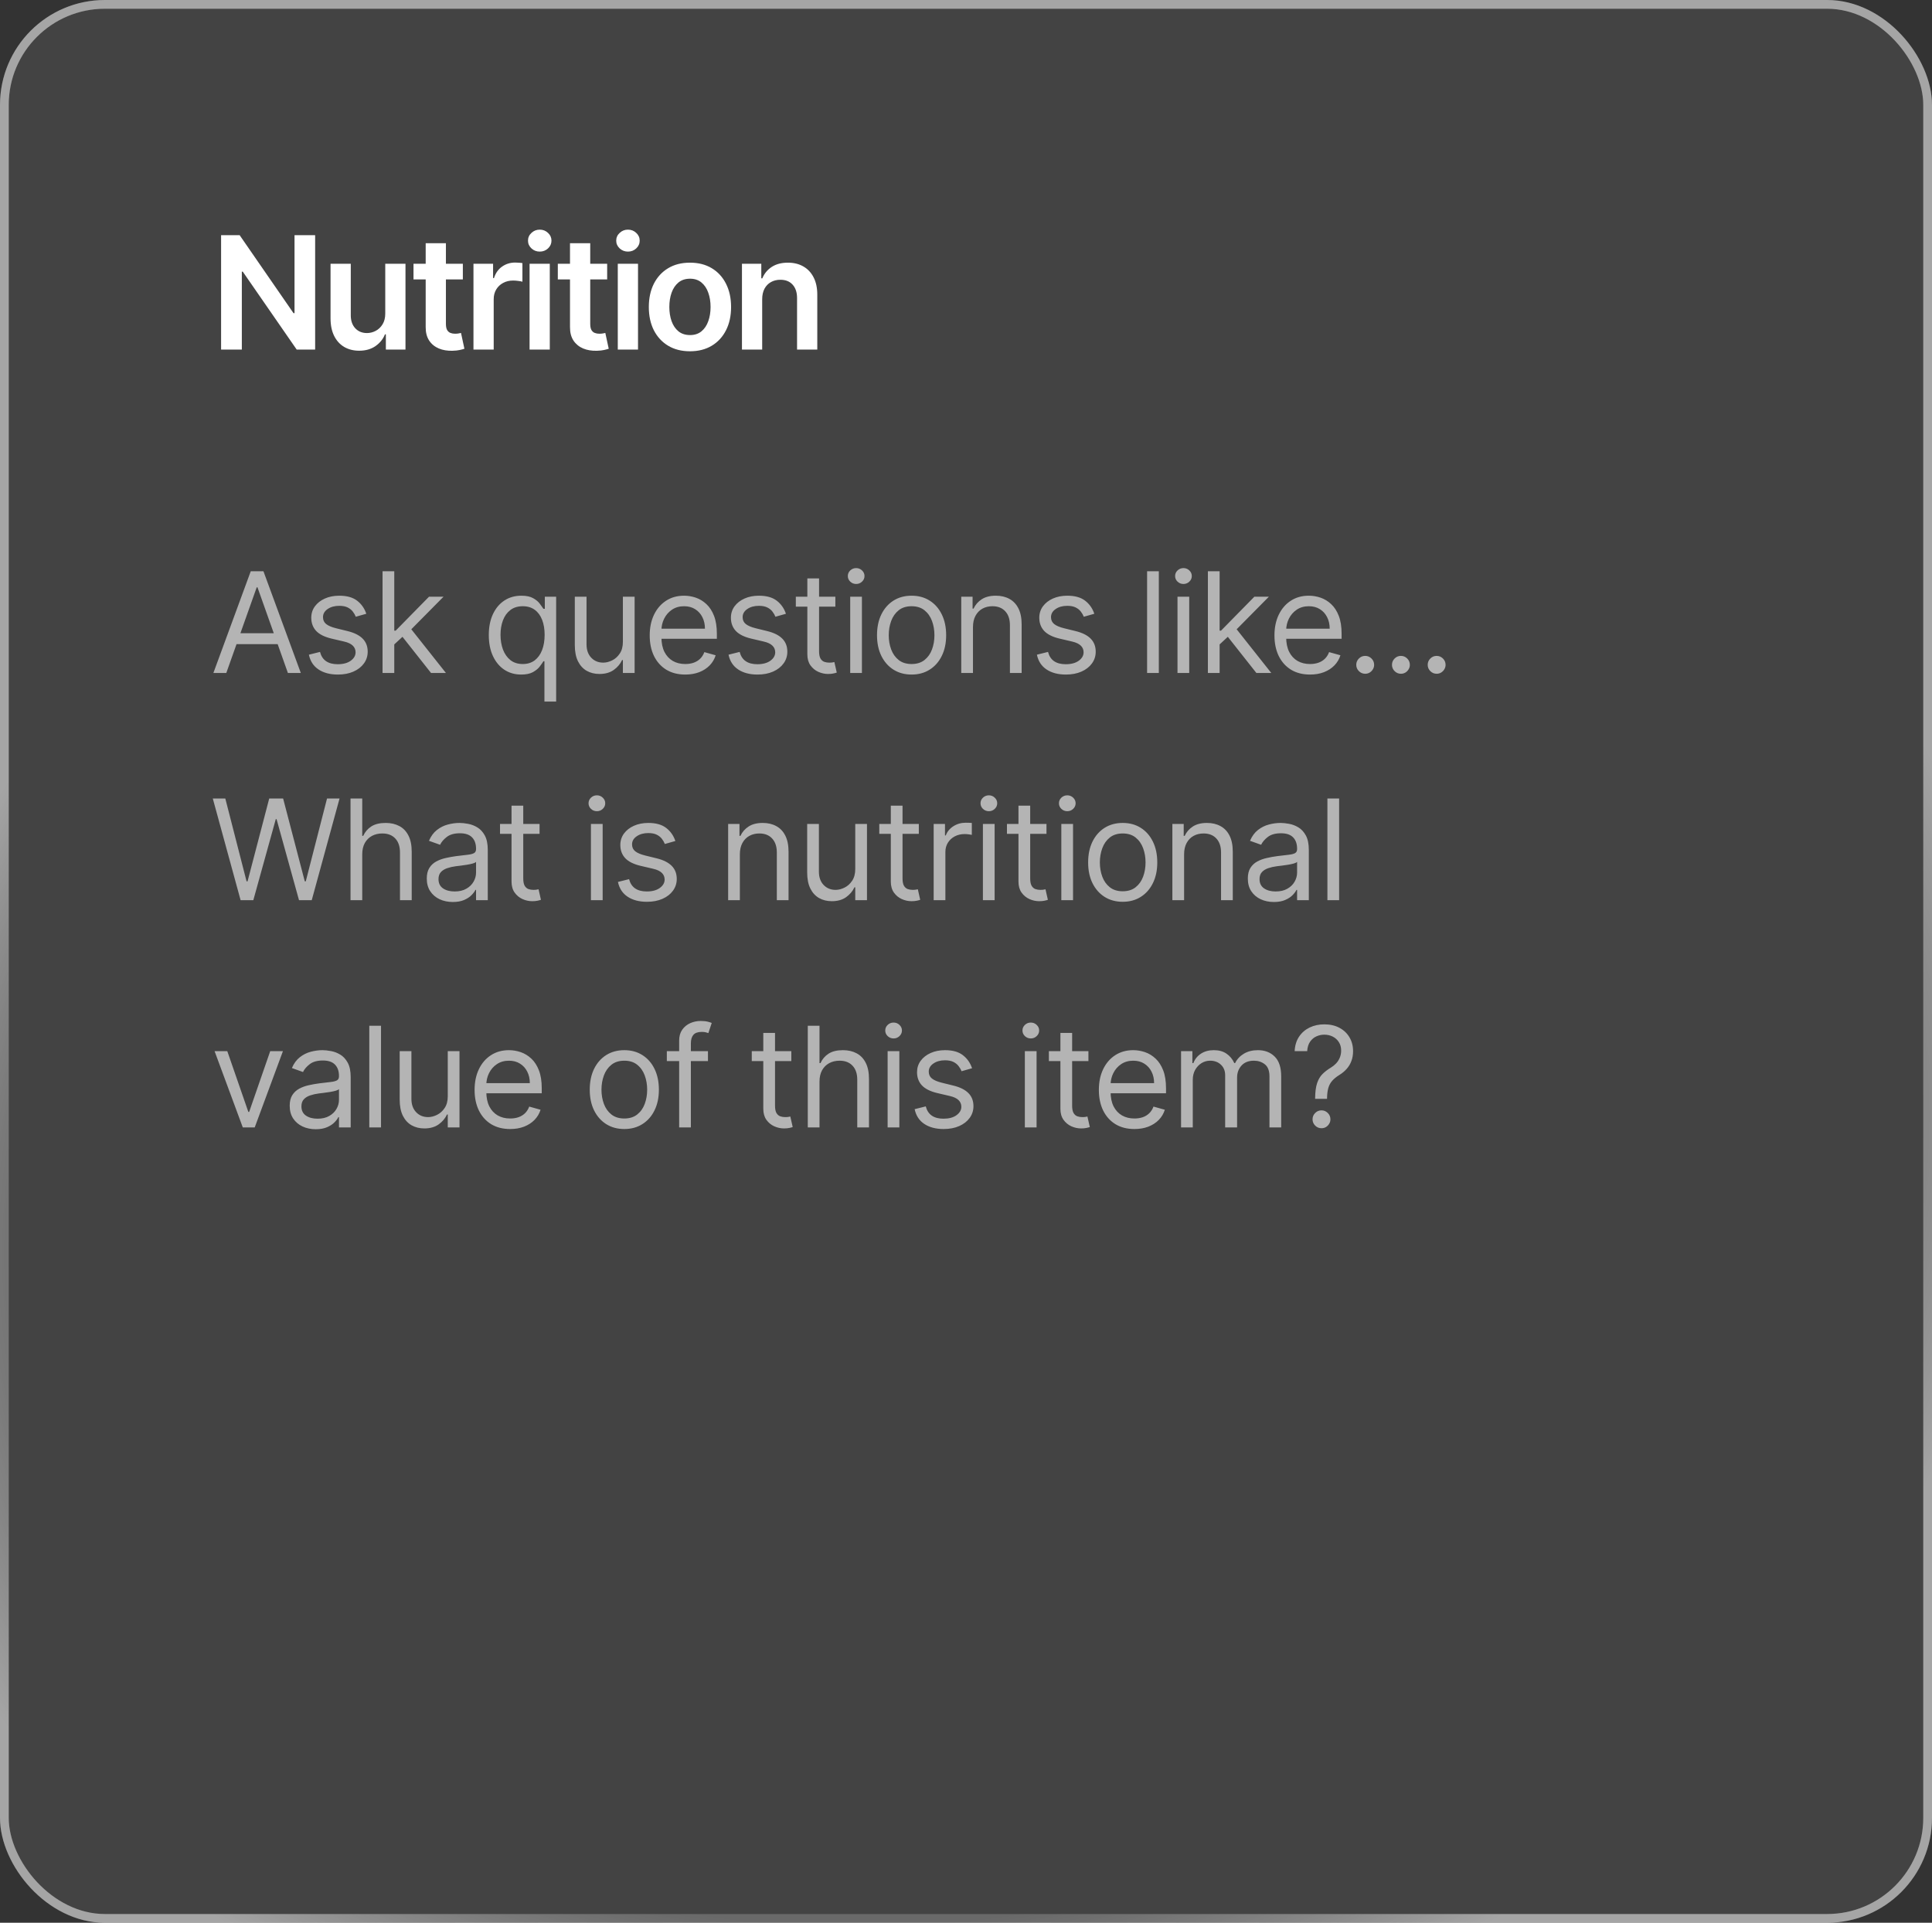 <svg width="221" height="220" viewBox="0 0 221 220" fill="none" xmlns="http://www.w3.org/2000/svg">
<rect x="0" y="0" width="221" height="220" fill="#333333" stroke="none"/>
<rect width="221" height="220" rx="12" fill="white" fill-opacity="0.08"/>
<rect x="0.5" y="0.5" width="220" height="219" rx="11.5" stroke="white" stroke-opacity="0.2"/>
<rect x="0.5" y="0.5" width="220" height="219" rx="11.5" stroke="url(#paint0_angular_97_1878)" stroke-opacity="0.4"/>
<path d="M36.049 26.909V40H33.94L27.771 31.083H27.663V40H25.291V26.909H27.413L33.575 35.832H33.69V26.909H36.049ZM44.069 35.871V30.182H46.383V40H44.139V38.255H44.037C43.815 38.805 43.451 39.254 42.944 39.604C42.441 39.953 41.821 40.128 41.083 40.128C40.44 40.128 39.871 39.985 39.377 39.7C38.887 39.41 38.503 38.99 38.226 38.44C37.949 37.886 37.811 37.217 37.811 36.433V30.182H40.125V36.075C40.125 36.697 40.295 37.192 40.636 37.558C40.977 37.925 41.424 38.108 41.978 38.108C42.319 38.108 42.65 38.025 42.969 37.859C43.289 37.693 43.551 37.445 43.755 37.117C43.964 36.785 44.069 36.369 44.069 35.871ZM52.945 30.182V31.972H47.3V30.182H52.945ZM48.694 27.829H51.008V37.047C51.008 37.358 51.055 37.597 51.148 37.763C51.246 37.925 51.374 38.035 51.532 38.095C51.69 38.155 51.864 38.185 52.056 38.185C52.201 38.185 52.333 38.174 52.452 38.153C52.576 38.131 52.67 38.112 52.734 38.095L53.124 39.904C53 39.947 52.823 39.994 52.593 40.045C52.367 40.096 52.09 40.126 51.762 40.134C51.182 40.151 50.66 40.064 50.196 39.872C49.731 39.676 49.363 39.374 49.09 38.965C48.822 38.555 48.69 38.044 48.694 37.43V27.829ZM54.16 40V30.182H56.403V31.818H56.506C56.685 31.251 56.992 30.815 57.426 30.508C57.865 30.197 58.366 30.041 58.928 30.041C59.056 30.041 59.199 30.048 59.356 30.06C59.518 30.069 59.653 30.084 59.759 30.105V32.234C59.661 32.2 59.506 32.17 59.293 32.144C59.084 32.114 58.881 32.099 58.685 32.099C58.264 32.099 57.884 32.191 57.548 32.374C57.215 32.553 56.953 32.803 56.761 33.122C56.57 33.442 56.474 33.81 56.474 34.228V40H54.16ZM60.577 40V30.182H62.89V40H60.577ZM61.74 28.788C61.373 28.788 61.058 28.667 60.794 28.424C60.53 28.177 60.398 27.881 60.398 27.535C60.398 27.186 60.53 26.89 60.794 26.647C61.058 26.4 61.373 26.276 61.74 26.276C62.111 26.276 62.426 26.4 62.686 26.647C62.95 26.89 63.082 27.186 63.082 27.535C63.082 27.881 62.95 28.177 62.686 28.424C62.426 28.667 62.111 28.788 61.74 28.788ZM69.453 30.182V31.972H63.808V30.182H69.453ZM65.202 27.829H67.516V37.047C67.516 37.358 67.563 37.597 67.656 37.763C67.754 37.925 67.882 38.035 68.04 38.095C68.198 38.155 68.372 38.185 68.564 38.185C68.709 38.185 68.841 38.174 68.96 38.153C69.084 38.131 69.178 38.112 69.242 38.095L69.632 39.904C69.508 39.947 69.331 39.994 69.101 40.045C68.875 40.096 68.598 40.126 68.27 40.134C67.691 40.151 67.168 40.064 66.704 39.872C66.24 39.676 65.871 39.374 65.598 38.965C65.33 38.555 65.198 38.044 65.202 37.43V27.829ZM70.668 40V30.182H72.982V40H70.668ZM71.831 28.788C71.465 28.788 71.149 28.667 70.885 28.424C70.621 28.177 70.489 27.881 70.489 27.535C70.489 27.186 70.621 26.89 70.885 26.647C71.149 26.4 71.465 26.276 71.831 26.276C72.202 26.276 72.517 26.4 72.777 26.647C73.041 26.89 73.173 27.186 73.173 27.535C73.173 27.881 73.041 28.177 72.777 28.424C72.517 28.667 72.202 28.788 71.831 28.788ZM78.924 40.192C77.965 40.192 77.134 39.981 76.431 39.559C75.728 39.137 75.182 38.547 74.794 37.788C74.411 37.03 74.219 36.144 74.219 35.129C74.219 34.115 74.411 33.227 74.794 32.464C75.182 31.701 75.728 31.109 76.431 30.687C77.134 30.265 77.965 30.054 78.924 30.054C79.883 30.054 80.714 30.265 81.417 30.687C82.12 31.109 82.663 31.701 83.047 32.464C83.434 33.227 83.628 34.115 83.628 35.129C83.628 36.144 83.434 37.03 83.047 37.788C82.663 38.547 82.12 39.137 81.417 39.559C80.714 39.981 79.883 40.192 78.924 40.192ZM78.937 38.338C79.456 38.338 79.891 38.195 80.24 37.91C80.59 37.62 80.85 37.232 81.02 36.746C81.195 36.261 81.282 35.719 81.282 35.123C81.282 34.522 81.195 33.979 81.02 33.493C80.85 33.003 80.59 32.613 80.24 32.323C79.891 32.033 79.456 31.889 78.937 31.889C78.404 31.889 77.961 32.033 77.607 32.323C77.258 32.613 76.996 33.003 76.821 33.493C76.65 33.979 76.565 34.522 76.565 35.123C76.565 35.719 76.65 36.261 76.821 36.746C76.996 37.232 77.258 37.62 77.607 37.91C77.961 38.195 78.404 38.338 78.937 38.338ZM87.186 34.247V40H84.872V30.182H87.084V31.85H87.199C87.425 31.3 87.785 30.864 88.279 30.54C88.778 30.216 89.394 30.054 90.126 30.054C90.804 30.054 91.394 30.199 91.897 30.489C92.404 30.778 92.796 31.198 93.073 31.748C93.355 32.298 93.493 32.965 93.489 33.749V40H91.175V34.106C91.175 33.45 91.004 32.937 90.663 32.566C90.327 32.195 89.86 32.01 89.264 32.01C88.859 32.01 88.499 32.099 88.183 32.278C87.872 32.453 87.627 32.707 87.448 33.039C87.274 33.371 87.186 33.774 87.186 34.247Z" fill="white"/>
<path opacity="0.6" d="M25.886 77H24.409L28.682 65.364H30.136L34.409 77H32.932L29.454 67.204H29.364L25.886 77ZM26.432 72.454H32.386V73.704H26.432V72.454ZM41.902 70.227L40.697 70.568C40.621 70.367 40.51 70.172 40.362 69.983C40.218 69.79 40.021 69.631 39.771 69.506C39.521 69.381 39.201 69.318 38.811 69.318C38.277 69.318 37.831 69.441 37.475 69.688C37.123 69.93 36.947 70.239 36.947 70.614C36.947 70.947 37.068 71.21 37.311 71.403C37.553 71.597 37.932 71.758 38.447 71.886L39.742 72.204C40.523 72.394 41.104 72.684 41.487 73.074C41.869 73.46 42.061 73.958 42.061 74.568C42.061 75.068 41.917 75.515 41.629 75.909C41.345 76.303 40.947 76.614 40.436 76.841C39.924 77.068 39.33 77.182 38.652 77.182C37.761 77.182 37.025 76.989 36.441 76.602C35.858 76.216 35.489 75.651 35.333 74.909L36.606 74.591C36.727 75.061 36.956 75.413 37.294 75.648C37.635 75.883 38.08 76 38.629 76C39.254 76 39.75 75.867 40.117 75.602C40.489 75.333 40.674 75.011 40.674 74.636C40.674 74.333 40.568 74.079 40.356 73.875C40.144 73.667 39.818 73.511 39.379 73.409L37.924 73.068C37.125 72.879 36.538 72.585 36.163 72.188C35.792 71.786 35.606 71.284 35.606 70.682C35.606 70.189 35.744 69.754 36.021 69.375C36.301 68.996 36.682 68.699 37.163 68.483C37.648 68.267 38.197 68.159 38.811 68.159C39.674 68.159 40.352 68.349 40.845 68.727C41.341 69.106 41.693 69.606 41.902 70.227ZM45.009 73.818L44.986 72.159H45.259L49.077 68.273H50.736L46.668 72.386H46.555L45.009 73.818ZM43.759 77V65.364H45.1V77H43.759ZM49.305 77L45.895 72.682L46.85 71.75L51.009 77H49.305ZM62.277 80.273V75.659H62.163C62.065 75.818 61.925 76.019 61.743 76.261C61.561 76.5 61.301 76.714 60.964 76.903C60.627 77.089 60.178 77.182 59.618 77.182C58.891 77.182 58.248 76.998 57.692 76.631C57.135 76.26 56.699 75.737 56.385 75.062C56.07 74.385 55.913 73.583 55.913 72.659C55.913 71.742 56.07 70.947 56.385 70.273C56.699 69.599 57.137 69.078 57.697 68.71C58.258 68.343 58.906 68.159 59.641 68.159C60.209 68.159 60.657 68.254 60.987 68.443C61.32 68.629 61.574 68.841 61.748 69.079C61.926 69.314 62.065 69.508 62.163 69.659H62.322V68.273H63.618V80.273H62.277ZM59.8 75.977C60.337 75.977 60.792 75.837 61.163 75.557C61.534 75.273 61.817 74.881 62.01 74.381C62.203 73.877 62.3 73.296 62.3 72.636C62.3 71.985 62.205 71.415 62.016 70.926C61.826 70.434 61.546 70.051 61.175 69.778C60.803 69.502 60.345 69.364 59.8 69.364C59.231 69.364 58.758 69.51 58.379 69.801C58.004 70.089 57.722 70.481 57.532 70.977C57.347 71.47 57.254 72.023 57.254 72.636C57.254 73.258 57.349 73.822 57.538 74.329C57.731 74.833 58.016 75.235 58.391 75.534C58.769 75.829 59.239 75.977 59.8 75.977ZM71.252 73.432V68.273H72.593V77H71.252V75.523H71.161C70.957 75.966 70.639 76.343 70.207 76.653C69.775 76.96 69.23 77.114 68.57 77.114C68.025 77.114 67.54 76.994 67.116 76.756C66.692 76.513 66.358 76.15 66.116 75.665C65.874 75.176 65.752 74.561 65.752 73.818V68.273H67.093V73.727C67.093 74.364 67.271 74.871 67.627 75.25C67.987 75.629 68.445 75.818 69.002 75.818C69.336 75.818 69.675 75.733 70.019 75.562C70.368 75.392 70.659 75.131 70.894 74.778C71.133 74.426 71.252 73.977 71.252 73.432ZM78.388 77.182C77.547 77.182 76.822 76.996 76.212 76.625C75.606 76.25 75.138 75.727 74.809 75.057C74.483 74.383 74.32 73.599 74.32 72.704C74.32 71.811 74.483 71.023 74.809 70.341C75.138 69.655 75.597 69.121 76.184 68.739C76.775 68.352 77.464 68.159 78.252 68.159C78.706 68.159 79.155 68.235 79.599 68.386C80.042 68.538 80.445 68.784 80.809 69.125C81.172 69.462 81.462 69.909 81.678 70.466C81.894 71.023 82.002 71.708 82.002 72.523V73.091H75.275V71.932H80.638C80.638 71.439 80.54 71 80.343 70.614C80.15 70.227 79.873 69.922 79.513 69.699C79.157 69.475 78.737 69.364 78.252 69.364C77.718 69.364 77.256 69.496 76.865 69.761C76.479 70.023 76.182 70.364 75.974 70.784C75.765 71.204 75.661 71.655 75.661 72.136V72.909C75.661 73.568 75.775 74.127 76.002 74.585C76.233 75.04 76.553 75.386 76.962 75.625C77.371 75.86 77.847 75.977 78.388 75.977C78.74 75.977 79.059 75.928 79.343 75.829C79.631 75.727 79.879 75.576 80.087 75.375C80.295 75.171 80.456 74.917 80.57 74.614L81.865 74.977C81.729 75.417 81.5 75.803 81.178 76.136C80.856 76.466 80.458 76.724 79.985 76.909C79.511 77.091 78.979 77.182 78.388 77.182ZM89.903 70.227L88.699 70.568C88.623 70.367 88.511 70.172 88.364 69.983C88.22 69.79 88.023 69.631 87.773 69.506C87.523 69.381 87.203 69.318 86.813 69.318C86.278 69.318 85.833 69.441 85.477 69.688C85.125 69.93 84.949 70.239 84.949 70.614C84.949 70.947 85.07 71.21 85.313 71.403C85.555 71.597 85.934 71.758 86.449 71.886L87.744 72.204C88.525 72.394 89.106 72.684 89.489 73.074C89.871 73.46 90.063 73.958 90.063 74.568C90.063 75.068 89.919 75.515 89.631 75.909C89.347 76.303 88.949 76.614 88.438 76.841C87.926 77.068 87.332 77.182 86.653 77.182C85.763 77.182 85.027 76.989 84.443 76.602C83.86 76.216 83.491 75.651 83.335 74.909L84.608 74.591C84.729 75.061 84.958 75.413 85.296 75.648C85.636 75.883 86.082 76 86.631 76C87.256 76 87.752 75.867 88.119 75.602C88.491 75.333 88.676 75.011 88.676 74.636C88.676 74.333 88.57 74.079 88.358 73.875C88.146 73.667 87.82 73.511 87.381 73.409L85.926 73.068C85.127 72.879 84.54 72.585 84.165 72.188C83.794 71.786 83.608 71.284 83.608 70.682C83.608 70.189 83.746 69.754 84.023 69.375C84.303 68.996 84.684 68.699 85.165 68.483C85.65 68.267 86.199 68.159 86.813 68.159C87.676 68.159 88.354 68.349 88.847 68.727C89.343 69.106 89.695 69.606 89.903 70.227ZM95.556 68.273V69.409H91.034V68.273H95.556ZM92.352 66.182H93.693V74.5C93.693 74.879 93.748 75.163 93.858 75.352C93.971 75.538 94.115 75.663 94.289 75.727C94.468 75.788 94.655 75.818 94.852 75.818C95 75.818 95.121 75.811 95.216 75.796C95.31 75.776 95.386 75.761 95.443 75.75L95.716 76.954C95.625 76.989 95.498 77.023 95.335 77.057C95.172 77.095 94.966 77.114 94.716 77.114C94.337 77.114 93.966 77.032 93.602 76.869C93.242 76.706 92.943 76.458 92.704 76.125C92.469 75.792 92.352 75.371 92.352 74.864V66.182ZM97.254 77V68.273H98.594V77H97.254ZM97.935 66.818C97.674 66.818 97.449 66.729 97.259 66.551C97.074 66.373 96.981 66.159 96.981 65.909C96.981 65.659 97.074 65.445 97.259 65.267C97.449 65.089 97.674 65 97.935 65C98.197 65 98.42 65.089 98.606 65.267C98.795 65.445 98.89 65.659 98.89 65.909C98.89 66.159 98.795 66.373 98.606 66.551C98.42 66.729 98.197 66.818 97.935 66.818ZM104.276 77.182C103.488 77.182 102.797 76.994 102.202 76.619C101.611 76.244 101.149 75.72 100.816 75.046C100.486 74.371 100.321 73.583 100.321 72.682C100.321 71.773 100.486 70.979 100.816 70.301C101.149 69.623 101.611 69.097 102.202 68.722C102.797 68.347 103.488 68.159 104.276 68.159C105.064 68.159 105.753 68.347 106.344 68.722C106.939 69.097 107.401 69.623 107.73 70.301C108.064 70.979 108.23 71.773 108.23 72.682C108.23 73.583 108.064 74.371 107.73 75.046C107.401 75.72 106.939 76.244 106.344 76.619C105.753 76.994 105.064 77.182 104.276 77.182ZM104.276 75.977C104.874 75.977 105.367 75.824 105.753 75.517C106.139 75.21 106.425 74.807 106.611 74.307C106.797 73.807 106.889 73.265 106.889 72.682C106.889 72.099 106.797 71.555 106.611 71.051C106.425 70.547 106.139 70.14 105.753 69.829C105.367 69.519 104.874 69.364 104.276 69.364C103.677 69.364 103.185 69.519 102.799 69.829C102.412 70.14 102.126 70.547 101.941 71.051C101.755 71.555 101.662 72.099 101.662 72.682C101.662 73.265 101.755 73.807 101.941 74.307C102.126 74.807 102.412 75.21 102.799 75.517C103.185 75.824 103.677 75.977 104.276 75.977ZM111.298 71.75V77H109.957V68.273H111.253V69.636H111.366C111.571 69.193 111.882 68.837 112.298 68.568C112.715 68.296 113.253 68.159 113.912 68.159C114.503 68.159 115.02 68.28 115.463 68.523C115.906 68.761 116.251 69.125 116.497 69.614C116.743 70.099 116.866 70.712 116.866 71.454V77H115.525V71.546C115.525 70.86 115.347 70.326 114.991 69.943C114.635 69.557 114.147 69.364 113.525 69.364C113.097 69.364 112.715 69.456 112.378 69.642C112.044 69.828 111.781 70.099 111.588 70.454C111.395 70.811 111.298 71.242 111.298 71.75ZM125.178 70.227L123.974 70.568C123.898 70.367 123.786 70.172 123.639 69.983C123.495 69.79 123.298 69.631 123.048 69.506C122.798 69.381 122.478 69.318 122.088 69.318C121.553 69.318 121.108 69.441 120.752 69.688C120.4 69.93 120.224 70.239 120.224 70.614C120.224 70.947 120.345 71.21 120.588 71.403C120.83 71.597 121.209 71.758 121.724 71.886L123.019 72.204C123.8 72.394 124.381 72.684 124.764 73.074C125.146 73.46 125.338 73.958 125.338 74.568C125.338 75.068 125.194 75.515 124.906 75.909C124.622 76.303 124.224 76.614 123.713 76.841C123.201 77.068 122.606 77.182 121.928 77.182C121.038 77.182 120.302 76.989 119.718 76.602C119.135 76.216 118.766 75.651 118.61 74.909L119.883 74.591C120.004 75.061 120.233 75.413 120.571 75.648C120.911 75.883 121.356 76 121.906 76C122.531 76 123.027 75.867 123.394 75.602C123.766 75.333 123.951 75.011 123.951 74.636C123.951 74.333 123.845 74.079 123.633 73.875C123.421 73.667 123.095 73.511 122.656 73.409L121.201 73.068C120.402 72.879 119.815 72.585 119.44 72.188C119.069 71.786 118.883 71.284 118.883 70.682C118.883 70.189 119.021 69.754 119.298 69.375C119.578 68.996 119.959 68.699 120.44 68.483C120.925 68.267 121.474 68.159 122.088 68.159C122.951 68.159 123.629 68.349 124.122 68.727C124.618 69.106 124.97 69.606 125.178 70.227ZM132.557 65.364V77H131.216V65.364H132.557ZM134.693 77V68.273H136.034V77H134.693ZM135.375 66.818C135.113 66.818 134.888 66.729 134.699 66.551C134.513 66.373 134.42 66.159 134.42 65.909C134.42 65.659 134.513 65.445 134.699 65.267C134.888 65.089 135.113 65 135.375 65C135.636 65 135.86 65.089 136.045 65.267C136.235 65.445 136.329 65.659 136.329 65.909C136.329 66.159 136.235 66.373 136.045 66.551C135.86 66.729 135.636 66.818 135.375 66.818ZM139.42 73.818L139.397 72.159H139.67L143.488 68.273H145.147L141.079 72.386H140.965L139.42 73.818ZM138.17 77V65.364H139.511V77H138.17ZM143.715 77L140.306 72.682L141.261 71.75L145.42 77H143.715ZM149.853 77.182C149.012 77.182 148.286 76.996 147.676 76.625C147.07 76.25 146.603 75.727 146.273 75.057C145.947 74.383 145.784 73.599 145.784 72.704C145.784 71.811 145.947 71.023 146.273 70.341C146.603 69.655 147.061 69.121 147.648 68.739C148.239 68.352 148.928 68.159 149.716 68.159C150.171 68.159 150.62 68.235 151.063 68.386C151.506 68.538 151.909 68.784 152.273 69.125C152.637 69.462 152.926 69.909 153.142 70.466C153.358 71.023 153.466 71.708 153.466 72.523V73.091H146.739V71.932H152.103C152.103 71.439 152.004 71 151.807 70.614C151.614 70.227 151.337 69.922 150.978 69.699C150.622 69.475 150.201 69.364 149.716 69.364C149.182 69.364 148.72 69.496 148.33 69.761C147.944 70.023 147.646 70.364 147.438 70.784C147.23 71.204 147.125 71.655 147.125 72.136V72.909C147.125 73.568 147.239 74.127 147.466 74.585C147.697 75.04 148.017 75.386 148.426 75.625C148.836 75.86 149.311 75.977 149.853 75.977C150.205 75.977 150.523 75.928 150.807 75.829C151.095 75.727 151.343 75.576 151.551 75.375C151.76 75.171 151.921 74.917 152.034 74.614L153.33 74.977C153.194 75.417 152.964 75.803 152.642 76.136C152.32 76.466 151.923 76.724 151.449 76.909C150.976 77.091 150.444 77.182 149.853 77.182ZM156.163 77.091C155.883 77.091 155.642 76.99 155.442 76.79C155.241 76.589 155.141 76.349 155.141 76.068C155.141 75.788 155.241 75.547 155.442 75.347C155.642 75.146 155.883 75.046 156.163 75.046C156.444 75.046 156.684 75.146 156.885 75.347C157.086 75.547 157.186 75.788 157.186 76.068C157.186 76.254 157.139 76.424 157.044 76.579C156.953 76.735 156.83 76.86 156.675 76.954C156.523 77.046 156.353 77.091 156.163 77.091ZM160.25 77.091C159.969 77.091 159.729 76.99 159.528 76.79C159.327 76.589 159.227 76.349 159.227 76.068C159.227 75.788 159.327 75.547 159.528 75.347C159.729 75.146 159.969 75.046 160.25 75.046C160.53 75.046 160.77 75.146 160.971 75.347C161.172 75.547 161.272 75.788 161.272 76.068C161.272 76.254 161.225 76.424 161.13 76.579C161.039 76.735 160.916 76.86 160.761 76.954C160.609 77.046 160.439 77.091 160.25 77.091ZM164.336 77.091C164.055 77.091 163.815 76.99 163.614 76.79C163.413 76.589 163.313 76.349 163.313 76.068C163.313 75.788 163.413 75.547 163.614 75.347C163.815 75.146 164.055 75.046 164.336 75.046C164.616 75.046 164.857 75.146 165.057 75.347C165.258 75.547 165.359 75.788 165.359 76.068C165.359 76.254 165.311 76.424 165.216 76.579C165.126 76.735 165.002 76.86 164.847 76.954C164.696 77.046 164.525 77.091 164.336 77.091ZM27.523 103L24.341 91.364H25.773L28.204 100.841H28.318L30.796 91.364H32.386L34.864 100.841H34.977L37.409 91.364H38.841L35.659 103H34.205L31.636 93.727H31.546L28.977 103H27.523ZM41.436 97.75V103H40.095V91.364H41.436V95.636H41.549C41.754 95.186 42.061 94.828 42.47 94.562C42.883 94.294 43.432 94.159 44.117 94.159C44.712 94.159 45.233 94.278 45.68 94.517C46.127 94.752 46.474 95.114 46.72 95.602C46.97 96.087 47.095 96.704 47.095 97.454V103H45.754V97.546C45.754 96.852 45.574 96.316 45.214 95.938C44.858 95.555 44.364 95.364 43.731 95.364C43.292 95.364 42.898 95.456 42.549 95.642C42.205 95.828 41.932 96.099 41.731 96.454C41.534 96.811 41.436 97.242 41.436 97.75ZM51.796 103.205C51.243 103.205 50.741 103.1 50.29 102.892C49.84 102.68 49.482 102.375 49.217 101.977C48.951 101.576 48.819 101.091 48.819 100.523C48.819 100.023 48.917 99.617 49.114 99.307C49.311 98.992 49.575 98.746 49.904 98.568C50.234 98.39 50.597 98.258 50.995 98.171C51.397 98.079 51.8 98.008 52.205 97.954C52.736 97.886 53.165 97.835 53.495 97.801C53.828 97.763 54.071 97.701 54.222 97.614C54.377 97.526 54.455 97.375 54.455 97.159V97.114C54.455 96.553 54.302 96.117 53.995 95.807C53.692 95.496 53.232 95.341 52.614 95.341C51.974 95.341 51.472 95.481 51.109 95.761C50.745 96.042 50.489 96.341 50.342 96.659L49.069 96.204C49.296 95.674 49.599 95.261 49.978 94.966C50.361 94.667 50.777 94.458 51.228 94.341C51.682 94.22 52.129 94.159 52.569 94.159C52.849 94.159 53.171 94.193 53.535 94.261C53.902 94.326 54.256 94.46 54.597 94.665C54.942 94.869 55.228 95.178 55.455 95.591C55.682 96.004 55.796 96.557 55.796 97.25V103H54.455V101.818H54.387C54.296 102.008 54.145 102.21 53.932 102.426C53.72 102.642 53.438 102.826 53.086 102.977C52.734 103.129 52.304 103.205 51.796 103.205ZM52.001 102C52.531 102 52.978 101.896 53.342 101.688C53.709 101.479 53.986 101.21 54.171 100.881C54.361 100.551 54.455 100.205 54.455 99.841V98.614C54.398 98.682 54.273 98.744 54.08 98.801C53.891 98.854 53.671 98.901 53.421 98.943C53.175 98.981 52.934 99.015 52.7 99.046C52.468 99.072 52.281 99.095 52.137 99.114C51.788 99.159 51.463 99.233 51.16 99.335C50.861 99.434 50.618 99.583 50.432 99.784C50.251 99.981 50.16 100.25 50.16 100.591C50.16 101.057 50.332 101.409 50.677 101.648C51.025 101.883 51.467 102 52.001 102ZM61.719 94.273V95.409H57.196V94.273H61.719ZM58.514 92.182H59.855V100.5C59.855 100.879 59.91 101.163 60.02 101.352C60.134 101.538 60.278 101.663 60.452 101.727C60.63 101.788 60.818 101.818 61.014 101.818C61.162 101.818 61.283 101.811 61.378 101.795C61.473 101.777 61.548 101.761 61.605 101.75L61.878 102.955C61.787 102.989 61.66 103.023 61.497 103.057C61.334 103.095 61.128 103.114 60.878 103.114C60.499 103.114 60.128 103.032 59.764 102.869C59.405 102.706 59.105 102.458 58.867 102.125C58.632 101.792 58.514 101.371 58.514 100.864V92.182ZM67.596 103V94.273H68.937V103H67.596ZM68.278 92.818C68.016 92.818 67.791 92.729 67.602 92.551C67.416 92.373 67.323 92.159 67.323 91.909C67.323 91.659 67.416 91.445 67.602 91.267C67.791 91.089 68.016 91 68.278 91C68.539 91 68.763 91.089 68.948 91.267C69.138 91.445 69.232 91.659 69.232 91.909C69.232 92.159 69.138 92.373 68.948 92.551C68.763 92.729 68.539 92.818 68.278 92.818ZM77.255 96.227L76.05 96.568C75.974 96.367 75.863 96.172 75.715 95.983C75.571 95.79 75.374 95.631 75.124 95.506C74.874 95.381 74.554 95.318 74.164 95.318C73.63 95.318 73.185 95.441 72.829 95.688C72.476 95.93 72.3 96.239 72.3 96.614C72.3 96.947 72.421 97.21 72.664 97.403C72.906 97.597 73.285 97.758 73.8 97.886L75.096 98.204C75.876 98.394 76.457 98.684 76.84 99.074C77.222 99.46 77.414 99.958 77.414 100.568C77.414 101.068 77.27 101.515 76.982 101.909C76.698 102.303 76.3 102.614 75.789 102.841C75.277 103.068 74.683 103.182 74.005 103.182C73.115 103.182 72.378 102.989 71.794 102.602C71.211 102.216 70.842 101.652 70.686 100.909L71.959 100.591C72.081 101.061 72.31 101.413 72.647 101.648C72.988 101.883 73.433 102 73.982 102C74.607 102 75.103 101.867 75.471 101.602C75.842 101.333 76.027 101.011 76.027 100.636C76.027 100.333 75.921 100.08 75.709 99.875C75.497 99.667 75.171 99.511 74.732 99.409L73.277 99.068C72.478 98.879 71.891 98.585 71.516 98.188C71.145 97.786 70.959 97.284 70.959 96.682C70.959 96.189 71.097 95.754 71.374 95.375C71.654 94.996 72.035 94.699 72.516 94.483C73.001 94.267 73.55 94.159 74.164 94.159C75.027 94.159 75.706 94.349 76.198 94.727C76.694 95.106 77.046 95.606 77.255 96.227ZM84.633 97.75V103H83.292V94.273H84.588V95.636H84.701C84.906 95.193 85.216 94.837 85.633 94.568C86.05 94.296 86.588 94.159 87.247 94.159C87.838 94.159 88.355 94.28 88.798 94.523C89.241 94.761 89.586 95.125 89.832 95.614C90.078 96.099 90.201 96.712 90.201 97.454V103H88.861V97.546C88.861 96.86 88.682 96.326 88.326 95.943C87.97 95.557 87.482 95.364 86.861 95.364C86.432 95.364 86.05 95.456 85.713 95.642C85.379 95.828 85.116 96.099 84.923 96.454C84.73 96.811 84.633 97.242 84.633 97.75ZM97.832 99.432V94.273H99.173V103H97.832V101.523H97.741C97.536 101.966 97.218 102.343 96.786 102.653C96.354 102.96 95.809 103.114 95.15 103.114C94.604 103.114 94.12 102.994 93.695 102.756C93.271 102.513 92.938 102.15 92.695 101.665C92.453 101.176 92.332 100.561 92.332 99.818V94.273H93.673V99.727C93.673 100.364 93.851 100.871 94.207 101.25C94.567 101.629 95.025 101.818 95.582 101.818C95.915 101.818 96.254 101.733 96.599 101.562C96.947 101.392 97.239 101.131 97.474 100.778C97.712 100.426 97.832 99.977 97.832 99.432ZM105.104 94.273V95.409H100.581V94.273H105.104ZM101.899 92.182H103.24V100.5C103.24 100.879 103.295 101.163 103.405 101.352C103.519 101.538 103.663 101.663 103.837 101.727C104.015 101.788 104.202 101.818 104.399 101.818C104.547 101.818 104.668 101.811 104.763 101.795C104.858 101.777 104.934 101.761 104.99 101.75L105.263 102.955C105.172 102.989 105.045 103.023 104.882 103.057C104.72 103.095 104.513 103.114 104.263 103.114C103.884 103.114 103.513 103.032 103.149 102.869C102.79 102.706 102.49 102.458 102.252 102.125C102.017 101.792 101.899 101.371 101.899 100.864V92.182ZM106.801 103V94.273H108.096V95.591H108.187C108.346 95.159 108.634 94.809 109.051 94.54C109.468 94.271 109.937 94.136 110.46 94.136C110.559 94.136 110.682 94.138 110.829 94.142C110.977 94.146 111.089 94.151 111.165 94.159V95.523C111.119 95.511 111.015 95.494 110.852 95.472C110.693 95.445 110.525 95.432 110.346 95.432C109.922 95.432 109.543 95.521 109.21 95.699C108.881 95.873 108.619 96.115 108.426 96.426C108.237 96.733 108.142 97.083 108.142 97.477V103H106.801ZM112.434 103V94.273H113.775V103H112.434ZM113.116 92.818C112.855 92.818 112.629 92.729 112.44 92.551C112.254 92.373 112.161 92.159 112.161 91.909C112.161 91.659 112.254 91.445 112.44 91.267C112.629 91.089 112.855 91 113.116 91C113.377 91 113.601 91.089 113.786 91.267C113.976 91.445 114.071 91.659 114.071 91.909C114.071 92.159 113.976 92.373 113.786 92.551C113.601 92.729 113.377 92.818 113.116 92.818ZM119.706 94.273V95.409H115.184V94.273H119.706ZM116.502 92.182H117.843V100.5C117.843 100.879 117.898 101.163 118.008 101.352C118.121 101.538 118.265 101.663 118.439 101.727C118.617 101.788 118.805 101.818 119.002 101.818C119.15 101.818 119.271 101.811 119.366 101.795C119.46 101.777 119.536 101.761 119.593 101.75L119.866 102.955C119.775 102.989 119.648 103.023 119.485 103.057C119.322 103.095 119.116 103.114 118.866 103.114C118.487 103.114 118.116 103.032 117.752 102.869C117.392 102.706 117.093 102.458 116.854 102.125C116.619 101.792 116.502 101.371 116.502 100.864V92.182ZM121.404 103V94.273H122.744V103H121.404ZM122.085 92.818C121.824 92.818 121.599 92.729 121.409 92.551C121.224 92.373 121.131 92.159 121.131 91.909C121.131 91.659 121.224 91.445 121.409 91.267C121.599 91.089 121.824 91 122.085 91C122.347 91 122.57 91.089 122.756 91.267C122.945 91.445 123.04 91.659 123.04 91.909C123.04 92.159 122.945 92.373 122.756 92.551C122.57 92.729 122.347 92.818 122.085 92.818ZM128.426 103.182C127.638 103.182 126.947 102.994 126.352 102.619C125.761 102.244 125.299 101.72 124.966 101.045C124.636 100.371 124.471 99.583 124.471 98.682C124.471 97.773 124.636 96.979 124.966 96.301C125.299 95.623 125.761 95.097 126.352 94.722C126.947 94.347 127.638 94.159 128.426 94.159C129.214 94.159 129.903 94.347 130.494 94.722C131.089 95.097 131.551 95.623 131.88 96.301C132.214 96.979 132.38 97.773 132.38 98.682C132.38 99.583 132.214 100.371 131.88 101.045C131.551 101.72 131.089 102.244 130.494 102.619C129.903 102.994 129.214 103.182 128.426 103.182ZM128.426 101.977C129.024 101.977 129.517 101.824 129.903 101.517C130.289 101.21 130.575 100.807 130.761 100.307C130.947 99.807 131.039 99.265 131.039 98.682C131.039 98.099 130.947 97.555 130.761 97.051C130.575 96.547 130.289 96.14 129.903 95.829C129.517 95.519 129.024 95.364 128.426 95.364C127.827 95.364 127.335 95.519 126.949 95.829C126.562 96.14 126.276 96.547 126.091 97.051C125.905 97.555 125.812 98.099 125.812 98.682C125.812 99.265 125.905 99.807 126.091 100.307C126.276 100.807 126.562 101.21 126.949 101.517C127.335 101.824 127.827 101.977 128.426 101.977ZM135.448 97.75V103H134.107V94.273H135.403V95.636H135.516C135.721 95.193 136.032 94.837 136.448 94.568C136.865 94.296 137.403 94.159 138.062 94.159C138.653 94.159 139.17 94.28 139.613 94.523C140.056 94.761 140.401 95.125 140.647 95.614C140.893 96.099 141.016 96.712 141.016 97.454V103H139.675V97.546C139.675 96.86 139.497 96.326 139.141 95.943C138.785 95.557 138.297 95.364 137.675 95.364C137.247 95.364 136.865 95.456 136.528 95.642C136.194 95.828 135.931 96.099 135.738 96.454C135.545 96.811 135.448 97.242 135.448 97.75ZM145.715 103.205C145.162 103.205 144.66 103.1 144.209 102.892C143.758 102.68 143.4 102.375 143.135 101.977C142.87 101.576 142.738 101.091 142.738 100.523C142.738 100.023 142.836 99.617 143.033 99.307C143.23 98.992 143.493 98.746 143.823 98.568C144.152 98.39 144.516 98.258 144.914 98.171C145.315 98.079 145.719 98.008 146.124 97.954C146.654 97.886 147.084 97.835 147.414 97.801C147.747 97.763 147.989 97.701 148.141 97.614C148.296 97.526 148.374 97.375 148.374 97.159V97.114C148.374 96.553 148.221 96.117 147.914 95.807C147.611 95.496 147.15 95.341 146.533 95.341C145.893 95.341 145.391 95.481 145.027 95.761C144.664 96.042 144.408 96.341 144.26 96.659L142.988 96.204C143.215 95.674 143.518 95.261 143.897 94.966C144.279 94.667 144.696 94.458 145.147 94.341C145.601 94.22 146.048 94.159 146.488 94.159C146.768 94.159 147.09 94.193 147.453 94.261C147.821 94.326 148.175 94.46 148.516 94.665C148.861 94.869 149.147 95.178 149.374 95.591C149.601 96.004 149.715 96.557 149.715 97.25V103H148.374V101.818H148.306C148.215 102.008 148.063 102.21 147.851 102.426C147.639 102.642 147.357 102.826 147.005 102.977C146.652 103.129 146.222 103.205 145.715 103.205ZM145.919 102C146.45 102 146.897 101.896 147.26 101.688C147.628 101.479 147.904 101.21 148.09 100.881C148.279 100.551 148.374 100.205 148.374 99.841V98.614C148.317 98.682 148.192 98.744 147.999 98.801C147.81 98.854 147.59 98.901 147.34 98.943C147.094 98.981 146.853 99.015 146.618 99.046C146.387 99.072 146.2 99.095 146.056 99.114C145.707 99.159 145.381 99.233 145.078 99.335C144.779 99.434 144.537 99.583 144.351 99.784C144.169 99.981 144.078 100.25 144.078 100.591C144.078 101.057 144.251 101.409 144.596 101.648C144.944 101.883 145.385 102 145.919 102ZM153.183 91.364V103H151.842V91.364H153.183ZM32.364 120.273L29.136 129H27.773L24.546 120.273H26L28.409 127.227H28.5L30.909 120.273H32.364ZM36.116 129.205C35.563 129.205 35.061 129.1 34.61 128.892C34.16 128.68 33.802 128.375 33.536 127.977C33.271 127.576 33.139 127.091 33.139 126.523C33.139 126.023 33.237 125.617 33.434 125.307C33.631 124.992 33.895 124.746 34.224 124.568C34.554 124.39 34.917 124.258 35.315 124.17C35.717 124.08 36.12 124.008 36.525 123.955C37.056 123.886 37.485 123.835 37.815 123.801C38.148 123.763 38.391 123.701 38.542 123.614C38.697 123.527 38.775 123.375 38.775 123.159V123.114C38.775 122.553 38.622 122.117 38.315 121.807C38.012 121.496 37.552 121.341 36.934 121.341C36.294 121.341 35.792 121.481 35.429 121.761C35.065 122.042 34.809 122.341 34.661 122.659L33.389 122.205C33.616 121.674 33.919 121.261 34.298 120.966C34.681 120.667 35.097 120.458 35.548 120.341C36.002 120.22 36.449 120.159 36.889 120.159C37.169 120.159 37.491 120.193 37.855 120.261C38.222 120.326 38.576 120.46 38.917 120.665C39.262 120.869 39.548 121.178 39.775 121.591C40.002 122.004 40.116 122.557 40.116 123.25V129H38.775V127.818H38.707C38.616 128.008 38.465 128.21 38.252 128.426C38.04 128.642 37.758 128.826 37.406 128.977C37.054 129.129 36.624 129.205 36.116 129.205ZM36.321 128C36.851 128 37.298 127.896 37.661 127.688C38.029 127.479 38.306 127.21 38.491 126.881C38.681 126.551 38.775 126.205 38.775 125.841V124.614C38.718 124.682 38.593 124.744 38.4 124.801C38.211 124.854 37.991 124.902 37.741 124.943C37.495 124.981 37.254 125.015 37.02 125.045C36.788 125.072 36.601 125.095 36.457 125.114C36.108 125.159 35.783 125.233 35.48 125.335C35.181 125.434 34.938 125.583 34.752 125.784C34.571 125.981 34.48 126.25 34.48 126.591C34.48 127.057 34.652 127.409 34.997 127.648C35.345 127.883 35.786 128 36.321 128ZM43.584 117.364V129H42.243V117.364H43.584ZM51.22 125.432V120.273H52.561V129H51.22V127.523H51.13C50.925 127.966 50.607 128.343 50.175 128.653C49.743 128.96 49.198 129.114 48.539 129.114C47.993 129.114 47.508 128.994 47.084 128.756C46.66 128.513 46.327 128.15 46.084 127.665C45.842 127.176 45.72 126.561 45.72 125.818V120.273H47.061V125.727C47.061 126.364 47.239 126.871 47.595 127.25C47.955 127.629 48.414 127.818 48.97 127.818C49.304 127.818 49.643 127.733 49.987 127.562C50.336 127.392 50.628 127.131 50.862 126.778C51.101 126.426 51.22 125.977 51.22 125.432ZM58.356 129.182C57.516 129.182 56.79 128.996 56.18 128.625C55.574 128.25 55.106 127.727 54.777 127.057C54.451 126.383 54.288 125.598 54.288 124.705C54.288 123.811 54.451 123.023 54.777 122.341C55.106 121.655 55.565 121.121 56.152 120.739C56.743 120.352 57.432 120.159 58.22 120.159C58.675 120.159 59.123 120.235 59.567 120.386C60.01 120.538 60.413 120.784 60.777 121.125C61.141 121.462 61.43 121.909 61.646 122.466C61.862 123.023 61.97 123.708 61.97 124.523V125.091H55.243V123.932H60.606C60.606 123.439 60.508 123 60.311 122.614C60.118 122.227 59.841 121.922 59.481 121.699C59.125 121.475 58.705 121.364 58.22 121.364C57.686 121.364 57.224 121.496 56.834 121.761C56.447 122.023 56.15 122.364 55.942 122.784C55.733 123.205 55.629 123.655 55.629 124.136V124.909C55.629 125.568 55.743 126.127 55.97 126.585C56.201 127.04 56.521 127.386 56.93 127.625C57.339 127.86 57.815 127.977 58.356 127.977C58.709 127.977 59.027 127.928 59.311 127.83C59.599 127.727 59.847 127.576 60.055 127.375C60.264 127.17 60.425 126.917 60.538 126.614L61.834 126.977C61.697 127.417 61.468 127.803 61.146 128.136C60.824 128.466 60.426 128.723 59.953 128.909C59.48 129.091 58.947 129.182 58.356 129.182ZM71.415 129.182C70.627 129.182 69.936 128.994 69.341 128.619C68.751 128.244 68.288 127.72 67.955 127.045C67.626 126.371 67.461 125.583 67.461 124.682C67.461 123.773 67.626 122.979 67.955 122.301C68.288 121.623 68.751 121.097 69.341 120.722C69.936 120.347 70.627 120.159 71.415 120.159C72.203 120.159 72.892 120.347 73.483 120.722C74.078 121.097 74.54 121.623 74.87 122.301C75.203 122.979 75.37 123.773 75.37 124.682C75.37 125.583 75.203 126.371 74.87 127.045C74.54 127.72 74.078 128.244 73.483 128.619C72.892 128.994 72.203 129.182 71.415 129.182ZM71.415 127.977C72.014 127.977 72.506 127.824 72.892 127.517C73.279 127.21 73.565 126.807 73.751 126.307C73.936 125.807 74.029 125.265 74.029 124.682C74.029 124.098 73.936 123.555 73.751 123.051C73.565 122.547 73.279 122.14 72.892 121.83C72.506 121.519 72.014 121.364 71.415 121.364C70.817 121.364 70.324 121.519 69.938 121.83C69.552 122.14 69.266 122.547 69.08 123.051C68.894 123.555 68.802 124.098 68.802 124.682C68.802 125.265 68.894 125.807 69.08 126.307C69.266 126.807 69.552 127.21 69.938 127.517C70.324 127.824 70.817 127.977 71.415 127.977ZM80.983 120.273V121.409H76.278V120.273H80.983ZM77.688 129V119.068C77.688 118.568 77.805 118.152 78.04 117.818C78.275 117.485 78.58 117.235 78.955 117.068C79.33 116.902 79.725 116.818 80.142 116.818C80.472 116.818 80.741 116.845 80.949 116.898C81.157 116.951 81.313 117 81.415 117.045L81.028 118.205C80.96 118.182 80.866 118.153 80.744 118.119C80.627 118.085 80.472 118.068 80.278 118.068C79.835 118.068 79.515 118.18 79.318 118.403C79.125 118.627 79.028 118.955 79.028 119.386V129H77.688ZM90.518 120.273V121.409H85.995V120.273H90.518ZM87.313 118.182H88.654V126.5C88.654 126.879 88.709 127.163 88.819 127.352C88.933 127.538 89.076 127.663 89.251 127.727C89.429 127.788 89.616 127.818 89.813 127.818C89.961 127.818 90.082 127.811 90.177 127.795C90.272 127.777 90.347 127.761 90.404 127.75L90.677 128.955C90.586 128.989 90.459 129.023 90.296 129.057C90.133 129.095 89.927 129.114 89.677 129.114C89.298 129.114 88.927 129.032 88.563 128.869C88.203 128.706 87.904 128.458 87.665 128.125C87.431 127.792 87.313 127.371 87.313 126.864V118.182ZM93.743 123.75V129H92.402V117.364H93.743V121.636H93.857C94.061 121.186 94.368 120.828 94.777 120.562C95.19 120.294 95.739 120.159 96.425 120.159C97.02 120.159 97.54 120.278 97.987 120.517C98.434 120.752 98.781 121.114 99.027 121.602C99.277 122.087 99.402 122.705 99.402 123.455V129H98.061V123.545C98.061 122.852 97.881 122.316 97.522 121.938C97.165 121.555 96.671 121.364 96.039 121.364C95.599 121.364 95.205 121.456 94.857 121.642C94.512 121.828 94.239 122.098 94.039 122.455C93.842 122.811 93.743 123.242 93.743 123.75ZM101.535 129V120.273H102.876V129H101.535ZM102.217 118.818C101.956 118.818 101.73 118.729 101.541 118.551C101.355 118.373 101.263 118.159 101.263 117.909C101.263 117.659 101.355 117.445 101.541 117.267C101.73 117.089 101.956 117 102.217 117C102.479 117 102.702 117.089 102.888 117.267C103.077 117.445 103.172 117.659 103.172 117.909C103.172 118.159 103.077 118.373 102.888 118.551C102.702 118.729 102.479 118.818 102.217 118.818ZM111.194 122.227L109.99 122.568C109.914 122.367 109.802 122.172 109.654 121.983C109.51 121.79 109.313 121.631 109.063 121.506C108.813 121.381 108.493 121.318 108.103 121.318C107.569 121.318 107.124 121.441 106.768 121.688C106.416 121.93 106.24 122.239 106.24 122.614C106.24 122.947 106.361 123.21 106.603 123.403C106.846 123.597 107.224 123.758 107.74 123.886L109.035 124.205C109.815 124.394 110.397 124.684 110.779 125.074C111.162 125.46 111.353 125.958 111.353 126.568C111.353 127.068 111.209 127.515 110.921 127.909C110.637 128.303 110.24 128.614 109.728 128.841C109.217 129.068 108.622 129.182 107.944 129.182C107.054 129.182 106.317 128.989 105.734 128.602C105.151 128.216 104.781 127.652 104.626 126.909L105.899 126.591C106.02 127.061 106.249 127.413 106.586 127.648C106.927 127.883 107.372 128 107.921 128C108.546 128 109.043 127.867 109.41 127.602C109.781 127.333 109.967 127.011 109.967 126.636C109.967 126.333 109.861 126.08 109.649 125.875C109.437 125.667 109.111 125.511 108.671 125.409L107.217 125.068C106.418 124.879 105.83 124.585 105.455 124.188C105.084 123.786 104.899 123.284 104.899 122.682C104.899 122.189 105.037 121.754 105.313 121.375C105.594 120.996 105.974 120.699 106.455 120.483C106.94 120.267 107.49 120.159 108.103 120.159C108.967 120.159 109.645 120.348 110.137 120.727C110.633 121.106 110.986 121.606 111.194 122.227ZM117.232 129V120.273H118.573V129H117.232ZM117.913 118.818C117.652 118.818 117.427 118.729 117.237 118.551C117.052 118.373 116.959 118.159 116.959 117.909C116.959 117.659 117.052 117.445 117.237 117.267C117.427 117.089 117.652 117 117.913 117C118.175 117 118.398 117.089 118.584 117.267C118.773 117.445 118.868 117.659 118.868 117.909C118.868 118.159 118.773 118.373 118.584 118.551C118.398 118.729 118.175 118.818 117.913 118.818ZM124.504 120.273V121.409H119.981V120.273H124.504ZM121.299 118.182H122.64V126.5C122.64 126.879 122.695 127.163 122.805 127.352C122.919 127.538 123.063 127.663 123.237 127.727C123.415 127.788 123.602 127.818 123.799 127.818C123.947 127.818 124.068 127.811 124.163 127.795C124.258 127.777 124.334 127.761 124.39 127.75L124.663 128.955C124.572 128.989 124.445 129.023 124.282 129.057C124.12 129.095 123.913 129.114 123.663 129.114C123.284 129.114 122.913 129.032 122.549 128.869C122.19 128.706 121.89 128.458 121.652 128.125C121.417 127.792 121.299 127.371 121.299 126.864V118.182ZM129.766 129.182C128.925 129.182 128.2 128.996 127.59 128.625C126.984 128.25 126.516 127.727 126.187 127.057C125.861 126.383 125.698 125.598 125.698 124.705C125.698 123.811 125.861 123.023 126.187 122.341C126.516 121.655 126.975 121.121 127.562 120.739C128.153 120.352 128.842 120.159 129.63 120.159C130.085 120.159 130.533 120.235 130.977 120.386C131.42 120.538 131.823 120.784 132.187 121.125C132.55 121.462 132.84 121.909 133.056 122.466C133.272 123.023 133.38 123.708 133.38 124.523V125.091H126.653V123.932H132.016C132.016 123.439 131.918 123 131.721 122.614C131.528 122.227 131.251 121.922 130.891 121.699C130.535 121.475 130.115 121.364 129.63 121.364C129.096 121.364 128.634 121.496 128.244 121.761C127.857 122.023 127.56 122.364 127.352 122.784C127.143 123.205 127.039 123.655 127.039 124.136V124.909C127.039 125.568 127.153 126.127 127.38 126.585C127.611 127.04 127.931 127.386 128.34 127.625C128.749 127.86 129.225 127.977 129.766 127.977C130.119 127.977 130.437 127.928 130.721 127.83C131.009 127.727 131.257 127.576 131.465 127.375C131.674 127.17 131.835 126.917 131.948 126.614L133.244 126.977C133.107 127.417 132.878 127.803 132.556 128.136C132.234 128.466 131.836 128.723 131.363 128.909C130.889 129.091 130.357 129.182 129.766 129.182ZM135.1 129V120.273H136.395V121.636H136.509C136.691 121.17 136.984 120.809 137.39 120.551C137.795 120.29 138.282 120.159 138.85 120.159C139.426 120.159 139.905 120.29 140.287 120.551C140.674 120.809 140.975 121.17 141.191 121.636H141.282C141.505 121.186 141.84 120.828 142.287 120.562C142.734 120.294 143.27 120.159 143.895 120.159C144.676 120.159 145.314 120.403 145.81 120.892C146.306 121.377 146.554 122.133 146.554 123.159V129H145.213V123.159C145.213 122.515 145.037 122.055 144.685 121.778C144.333 121.502 143.918 121.364 143.441 121.364C142.827 121.364 142.352 121.549 142.015 121.92C141.677 122.288 141.509 122.754 141.509 123.318V129H140.145V123.023C140.145 122.527 139.984 122.127 139.662 121.824C139.34 121.517 138.926 121.364 138.418 121.364C138.069 121.364 137.744 121.456 137.441 121.642C137.141 121.828 136.899 122.085 136.713 122.415C136.532 122.741 136.441 123.117 136.441 123.545V129H135.1ZM150.436 125.727V125.659C150.444 124.936 150.519 124.36 150.663 123.932C150.807 123.504 151.012 123.157 151.277 122.892C151.542 122.627 151.86 122.383 152.231 122.159C152.455 122.023 152.656 121.862 152.834 121.676C153.012 121.487 153.152 121.269 153.254 121.023C153.36 120.777 153.413 120.504 153.413 120.205C153.413 119.833 153.326 119.511 153.152 119.239C152.978 118.966 152.745 118.756 152.453 118.608C152.161 118.46 151.838 118.386 151.481 118.386C151.171 118.386 150.872 118.451 150.584 118.58C150.296 118.708 150.055 118.911 149.862 119.188C149.669 119.464 149.557 119.826 149.527 120.273H148.095C148.125 119.629 148.292 119.078 148.595 118.619C148.902 118.161 149.305 117.811 149.805 117.568C150.309 117.326 150.868 117.205 151.481 117.205C152.148 117.205 152.728 117.337 153.22 117.602C153.716 117.867 154.099 118.231 154.368 118.693C154.641 119.155 154.777 119.682 154.777 120.273C154.777 120.689 154.713 121.066 154.584 121.403C154.459 121.741 154.277 122.042 154.038 122.307C153.803 122.572 153.519 122.807 153.186 123.011C152.853 123.22 152.586 123.439 152.385 123.67C152.184 123.898 152.038 124.169 151.947 124.483C151.856 124.797 151.807 125.189 151.8 125.659V125.727H150.436ZM151.163 129.091C150.883 129.091 150.642 128.991 150.442 128.79C150.241 128.589 150.141 128.348 150.141 128.068C150.141 127.788 150.241 127.547 150.442 127.347C150.642 127.146 150.883 127.045 151.163 127.045C151.444 127.045 151.684 127.146 151.885 127.347C152.086 127.547 152.186 127.788 152.186 128.068C152.186 128.254 152.139 128.424 152.044 128.58C151.953 128.735 151.83 128.86 151.675 128.955C151.523 129.045 151.353 129.091 151.163 129.091Z" fill="white"/>
<defs>
<radialGradient id="paint0_angular_97_1878" cx="0" cy="0" r="1" gradientUnits="userSpaceOnUse" gradientTransform="translate(107.011 135.882) rotate(-12.986) scale(139.661 115.245)">
<stop offset="0.158" stop-opacity="0"/>
<stop offset="0.724" stop-color="white" stop-opacity="0"/>
<stop offset="0.887" stop-color="white"/>
</radialGradient>
</defs>
</svg>
